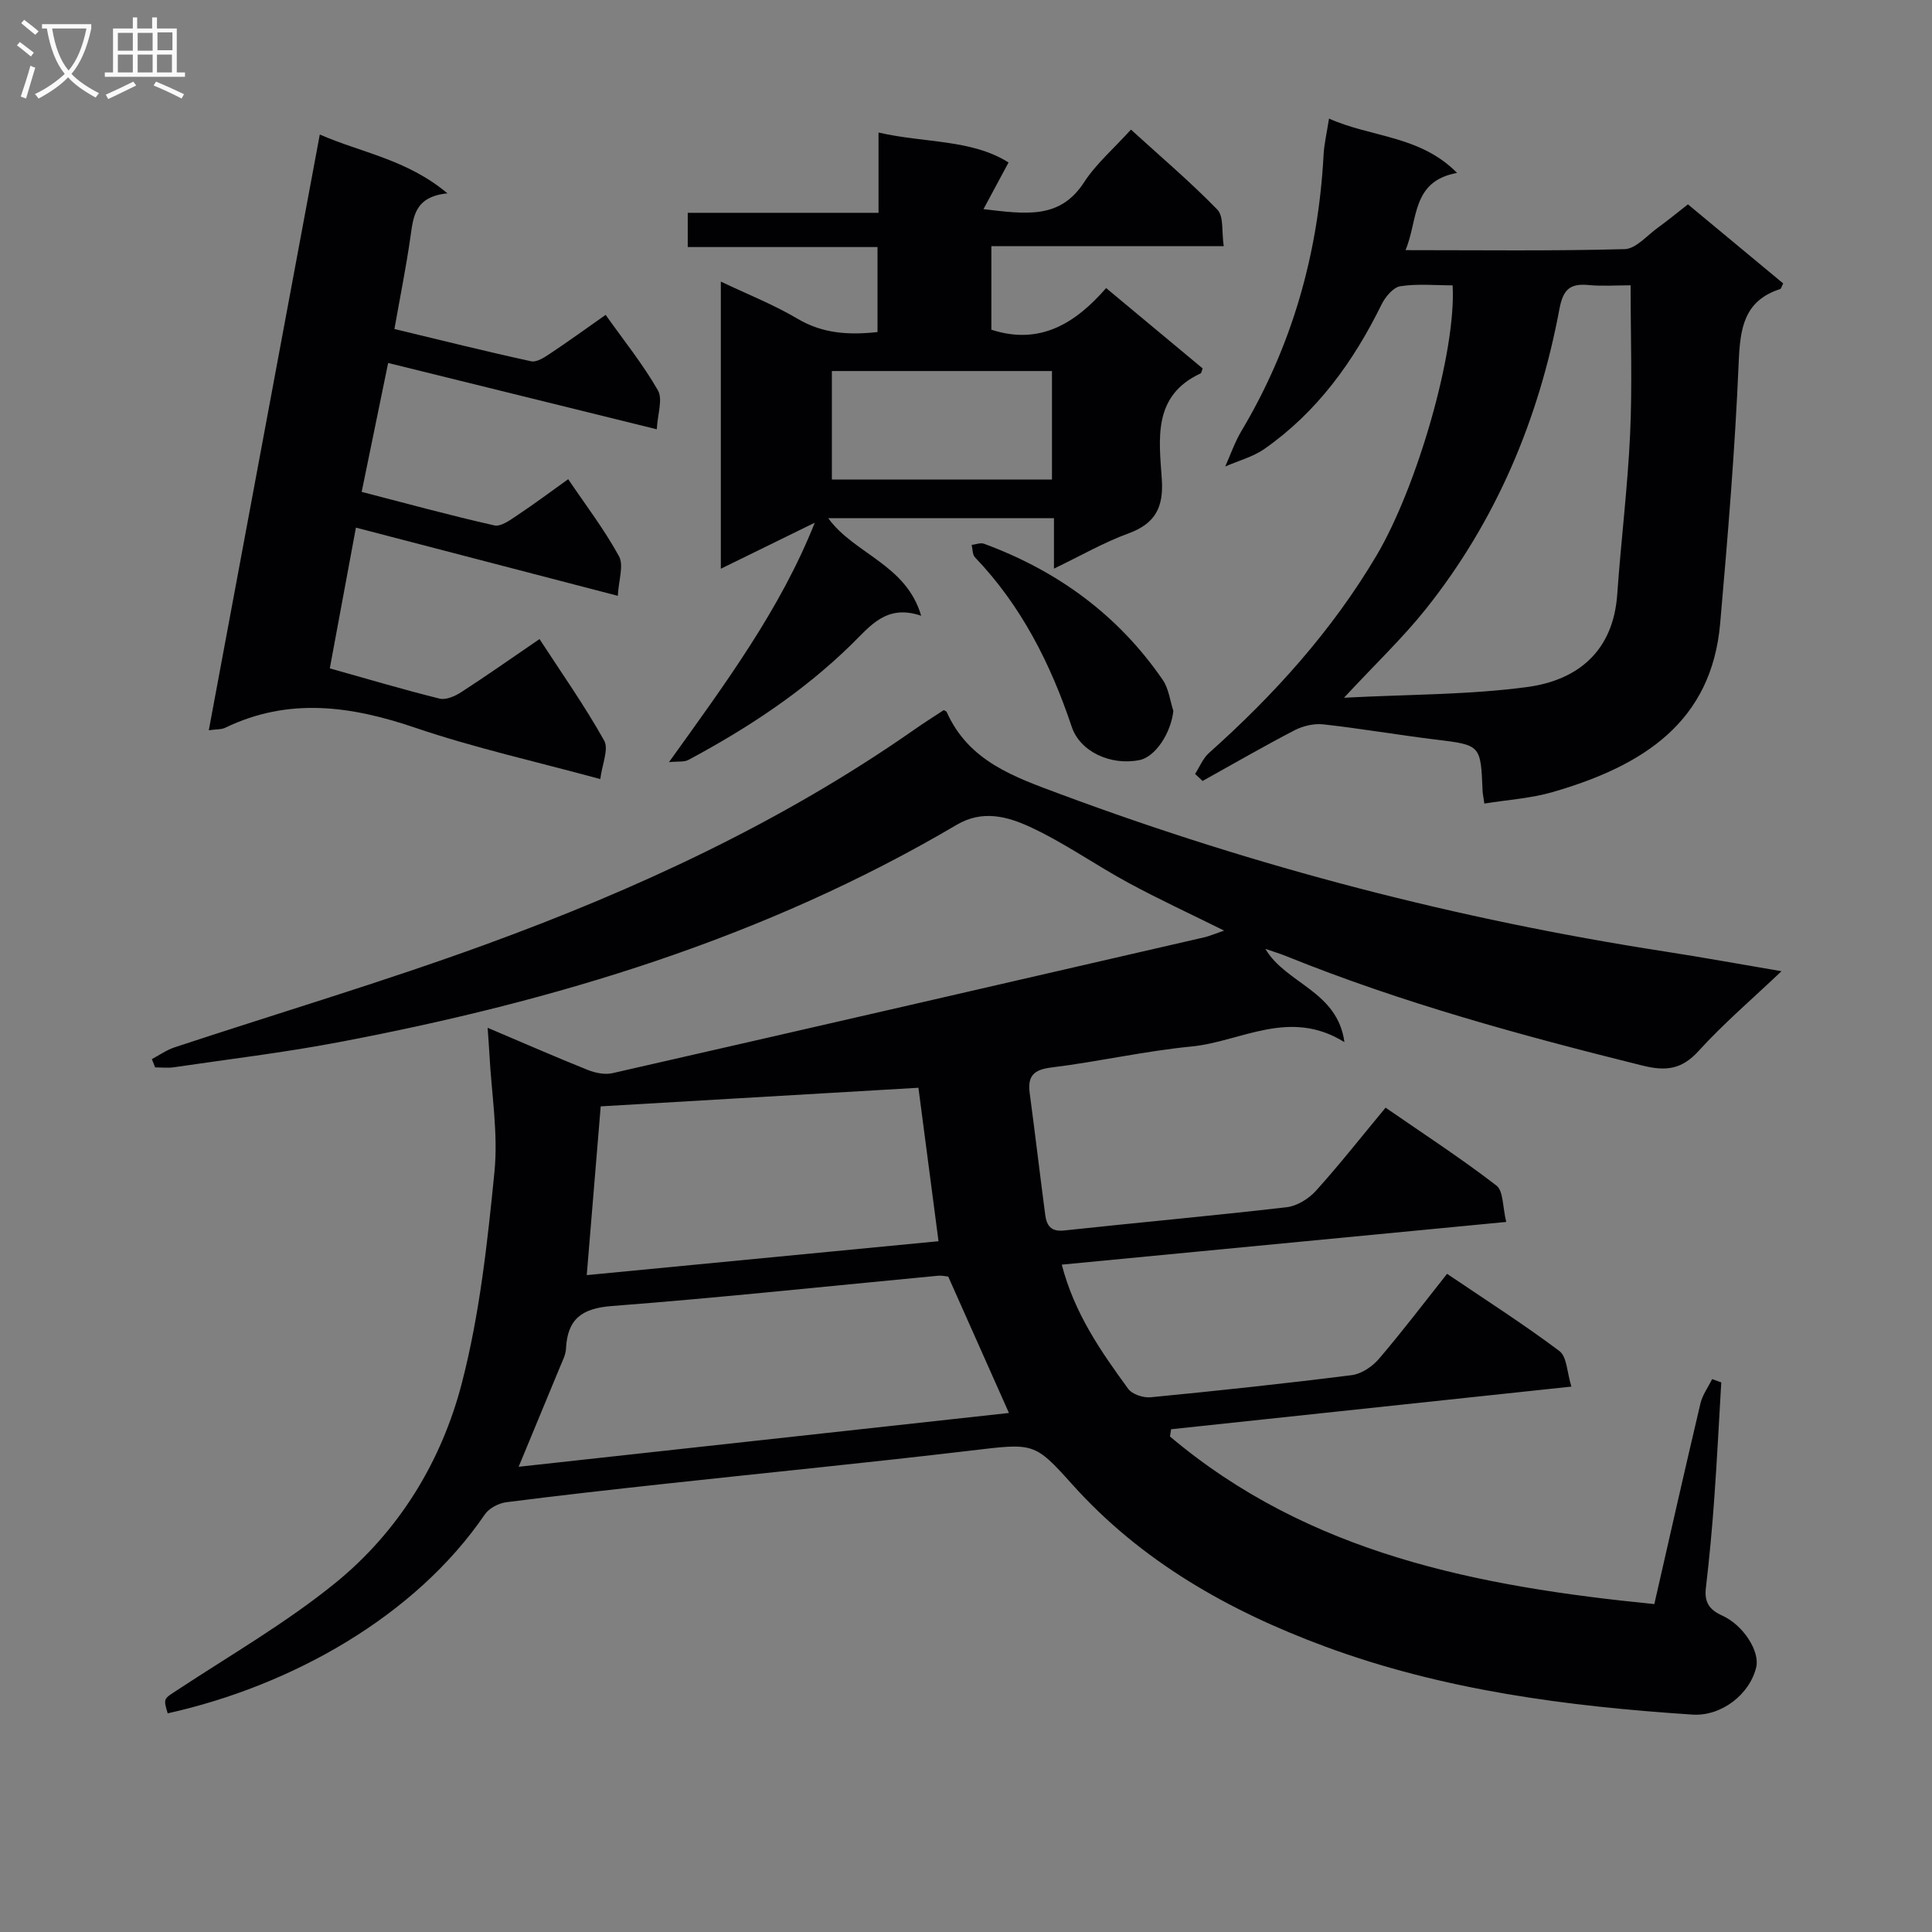 <svg enable-background="new 0 0 400 400" viewBox="0 0 400 400" xmlns="http://www.w3.org/2000/svg"><rect x="0" y="0" width="400" height="400" fill="#808080" stroke="none"/><g fill="#010104"><path d="m253.44 192.67c-7.1-3.52-13.57-6.51-19.83-9.9-6.87-3.72-13.3-8.31-20.37-11.57-4.63-2.13-9.8-3.6-15.17-.43-39.73 23.43-83.14 36.54-128.12 45.04-11.25 2.13-22.65 3.49-33.99 5.16-1.25.18-2.56.02-3.84.02-.23-.57-.45-1.14-.68-1.71 1.54-.82 3.01-1.87 4.65-2.42 21.43-7.09 43.1-13.53 64.3-21.26 31.29-11.41 61.43-25.34 88.89-44.53 2.03-1.42 4.12-2.74 6.11-4.05.33.2.55.25.6.37 4.58 10.25 13.93 13.45 23.58 17.04 40.61 15.11 82.28 25.94 125.08 32.56 7.7 1.19 15.37 2.59 24.19 4.09-6.16 5.85-12.02 10.85-17.16 16.51-3.53 3.88-6.81 4.22-11.69 3.01-24.97-6.21-49.74-12.96-73.64-22.62-1.33-.54-2.71-.95-4.37-1.53 4.28 7.27 14.91 8.67 16.37 19.31-11.43-7.1-21.4-.1-31.63.9-9.72.95-19.31 3.15-29.02 4.35-3.7.45-4.98 1.76-4.51 5.32 1.12 8.39 2.11 16.79 3.21 25.18.29 2.19 1.15 3.55 3.91 3.25 15.36-1.66 30.75-3.04 46.09-4.82 2.15-.25 4.57-1.76 6.06-3.41 4.89-5.42 9.41-11.18 14.41-17.2 7.81 5.39 15.59 10.46 22.93 16.11 1.49 1.14 1.29 4.48 2.05 7.55-31.01 2.98-61.36 5.89-92.02 8.84 2.61 10.09 8.1 17.97 13.75 25.71.83 1.14 3.13 1.9 4.65 1.75 13.89-1.35 27.77-2.83 41.62-4.58 2.01-.25 4.26-1.76 5.62-3.35 4.76-5.55 9.18-11.39 14.13-17.63 7.83 5.3 15.76 10.36 23.26 15.99 1.57 1.18 1.57 4.45 2.48 7.36-27.94 2.98-55.41 5.9-82.88 8.83-.08.5-.15 1-.23 1.5 28.76 24.27 63.66 31.06 100.28 34.7 3.23-14.17 6.32-27.88 9.55-41.55.42-1.77 1.6-3.36 2.42-5.03.63.23 1.26.46 1.89.68-.48 8.07-.88 16.15-1.46 24.21-.44 6.13-1.01 12.26-1.73 18.36-.34 2.93.7 4.49 3.37 5.7 4.45 2.01 7.82 7.45 7.06 10.68-1.34 5.68-7.27 10.22-13.19 9.83-25.93-1.71-51.59-5.03-76.12-14.11-19.84-7.35-37.97-17.56-52.32-33.57-7.89-8.8-7.98-8.52-21.08-6.97-20.94 2.48-41.94 4.55-62.91 6.83-11.07 1.21-22.13 2.43-33.17 3.85-1.58.2-3.55 1.23-4.43 2.51-14.46 21.2-40.11 35.51-65.67 41.2-.96-3.18-.82-2.98 2.11-4.9 10.95-7.21 22.4-13.82 32.53-22.04 13.21-10.71 22.07-25.21 26.28-41.51 3.67-14.19 5.28-29 6.73-43.64.8-8.01-.62-16.25-1.04-24.38-.09-1.63-.22-3.25-.37-5.47 7.25 3.07 13.92 6 20.68 8.71 1.57.63 3.55 1.05 5.15.69 40.92-9.32 81.82-18.75 122.72-28.17 1.05-.27 2.09-.72 3.93-1.35zm-57.12 71.63c-.52-.05-1.35-.25-2.15-.17-22.5 2.13-44.98 4.54-67.51 6.27-6.27.48-9.18 2.74-9.48 8.85-.06 1.27-.74 2.54-1.24 3.76-2.8 6.8-5.62 13.59-8.56 20.67 34-3.73 67.76-7.44 101.51-11.14-4.29-9.63-8.37-18.81-12.57-28.24zm-74.84-.3c24.51-2.36 48.86-4.71 72.83-7.02-1.45-11.11-2.82-21.55-4.16-31.77-21.91 1.28-43.9 2.57-65.78 3.85-.96 11.54-1.9 22.91-2.89 34.94z"/><path d="m307.32 166.37c-.19-1.36-.34-1.99-.37-2.63-.38-9.57-.39-9.48-9.79-10.63-7.74-.95-15.44-2.28-23.19-3.14-1.93-.21-4.2.32-5.94 1.22-6.43 3.34-12.71 6.98-19.05 10.5-.52-.49-1.03-.97-1.55-1.46.94-1.45 1.62-3.21 2.86-4.32 13.49-12.04 25.48-25.3 34.74-40.96 8.33-14.1 16.5-42.14 15.72-55.87-3.59 0-7.28-.37-10.82.18-1.48.23-3.12 2.2-3.89 3.77-5.82 11.84-13.34 22.28-24.25 29.91-2.39 1.67-5.39 2.45-8.12 3.64 1.1-2.45 1.98-5.04 3.35-7.34 10.51-17.62 15.92-36.73 17.01-57.15.12-2.29.67-4.56 1.13-7.54 8.77 3.93 18.85 3.47 26.51 11.25-9.5 1.72-8.03 9.7-10.67 15.99 15.47 0 30.42.2 45.36-.21 2.34-.06 4.64-2.83 6.89-4.45 2.02-1.45 3.93-3.04 6.22-4.82 6.61 5.49 13.19 10.95 19.72 16.37-.33.63-.41 1.09-.62 1.16-7.51 2.44-8.29 8.11-8.59 15.13-.76 18.06-2.26 36.1-3.84 54.12-1.78 20.31-15.78 29.42-34.61 34.88-4.51 1.32-9.33 1.61-14.21 2.4zm-29.06-21.91c13.54-.71 25.83-.6 37.88-2.21 10.5-1.4 17.86-7.41 18.69-19.17.78-11.1 2.16-22.16 2.67-33.26.46-10.08.1-20.19.1-30.75-3.06 0-5.87.21-8.64-.05-3.81-.36-5.31.77-6.09 4.92-4.28 22.87-13.1 43.88-27.68 62.17-4.81 6.02-10.45 11.37-16.93 18.35z"/><path d="m168.69 108.22c-6.34 3.1-12.68 6.21-19.45 9.53 0-20.04 0-39.43 0-59.45 5.54 2.64 10.95 4.77 15.88 7.69 5.2 3.08 10.57 3.41 16.56 2.76 0-5.78 0-11.5 0-17.6-13.05 0-25.98 0-39.29 0 0-2.42 0-4.47 0-7.09h39.5c0-5.63 0-10.72 0-16.62 9.62 2.21 19.25 1.36 26.92 6.2-1.72 3.2-3.26 6.06-5.19 9.66 8.83 1.04 15.83 2.12 20.81-5.54 2.5-3.85 6.13-6.96 9.72-10.93 6.11 5.57 12.28 10.8 17.89 16.57 1.36 1.4.87 4.61 1.32 7.56-16.41 0-32.15 0-48.11 0v17.3c10.1 3.3 17.49-1.4 23.76-8.62 7 5.83 13.52 11.25 19.99 16.64-.2.47-.24.94-.45 1.04-9.95 4.62-8.57 13.6-8.01 21.89.39 5.79-1.32 9.19-6.91 11.23-5.1 1.86-9.87 4.62-15.42 7.29 0-3.73 0-6.93 0-10.44-15.76 0-31.02 0-46.73 0 5.37 7.42 16.13 9.53 19.24 20.2-7.24-2.49-10.58 2.18-14.52 6.02-9.95 9.72-21.47 17.29-33.69 23.83-.86.46-2.09.26-4 .45 11.73-16.37 23.03-31.6 30.18-49.57zm49.11-31.4c-15.5 0-30.52 0-45.57 0v22.46h45.57c0-7.59 0-14.86 0-22.46z"/><path d="m127.91 123.36c-18.63-4.85-36.09-9.4-54.22-14.12-1.81 9.74-3.57 19.25-5.41 29.14 7.75 2.17 15.19 4.39 22.73 6.26 1.32.33 3.21-.51 4.49-1.34 5.29-3.43 10.46-7.06 16.2-10.99 4.59 7.06 9.36 13.82 13.38 21.01 1 1.78-.42 4.92-.8 7.98-13.24-3.61-26.02-6.45-38.34-10.64-13.3-4.52-26.18-6.33-39.3.01-.81.39-1.85.3-3.41.52 7.68-41.19 15.26-81.91 22.98-123.34 8.63 3.78 18.01 5.13 26.43 12.18-6.78.68-7.06 4.81-7.66 8.99-.88 6.21-2.13 12.37-3.32 19.1 9.71 2.33 18.97 4.65 28.31 6.68 1.16.25 2.78-.83 3.96-1.62 3.73-2.48 7.36-5.11 11.46-7.99 3.77 5.32 7.73 10.22 10.82 15.62 1.06 1.85-.07 4.94-.23 8.07-18.88-4.66-37.02-9.14-55.62-13.73-1.82 8.85-3.58 17.41-5.48 26.69 9.26 2.39 18.32 4.88 27.48 6.94 1.38.31 3.33-1.16 4.8-2.14 3.45-2.29 6.77-4.78 10.48-7.43 3.65 5.41 7.51 10.45 10.51 15.95 1.04 1.9-.07 4.96-.24 8.2z"/><path d="m242.93 147.18c-.48 4.54-3.69 9.51-6.99 10.18-6.05 1.22-12.35-1.79-14.04-6.86-4.37-13.03-10.43-25.08-20.05-35.12-.53-.56-.46-1.69-.68-2.56.86-.1 1.84-.51 2.57-.24 15.22 5.61 27.79 14.77 37.01 28.21 1.23 1.8 1.48 4.25 2.18 6.39z"/></g><path d="m6.4 11.7c-1-.8-1.9-1.6-2.9-2.3l.6-.7c.9.7 1.9 1.4 2.9 2.2zm-2.1 8.3c.7-2.1 1.4-4.2 2-6.4.2.1.6.3 1 .4-.7 2.3-1.3 4.4-1.9 6.4zm3-12.8c-1.1-.9-2.1-1.7-2.9-2.4l.6-.7c1 .8 2 1.5 3 2.4zm1.4-1.3v-.9h10.2v.9c-.9 4.2-2.3 7.3-4.1 9.4 1.3 1.4 3.2 2.7 5.7 4-.2.2-.4.5-.7.9-2.5-1.4-4.4-2.7-5.7-4.2-1.4 1.5-3.5 3-6.1 4.4 0 0 0 0-.1-.1-.3-.4-.5-.7-.7-.8 2.7-1.3 4.7-2.8 6.2-4.2-1.8-2.2-3-5.3-3.7-9.4zm9.2 0h-7.1c.6 3.8 1.7 6.7 3.4 8.7 1.7-2 2.9-4.8 3.7-8.7z" fill="#fbfafa"/><path d="m31.6 3.6h.9v2.3h4.1v9.1h1.7v.9h-16.6v-.9h1.7v-9.1h4.1v-2.3h.9v2.3h3.1v-2.3zm-4 13.3.6.8c-1.9.9-3.8 1.9-5.8 2.8-.2-.3-.3-.6-.5-.9 2-.9 3.9-1.8 5.7-2.7zm-3.2-10.1v3.7h3.1v-3.7zm0 4.5v3.7h3.1v-3.7zm4.1-4.5v3.7h3.1v-3.7zm0 4.5v3.7h3.1v-3.7zm9.1 9.1c-2.1-1.1-4.1-2-5.8-2.7l.5-.8c2.2.9 4.1 1.8 5.8 2.6zm-1.9-13.7h-3.1v3.7h3.1v-3.6zm-3.2 4.6v3.7h3.1v-3.7z" fill="#fbfafa"/></svg>